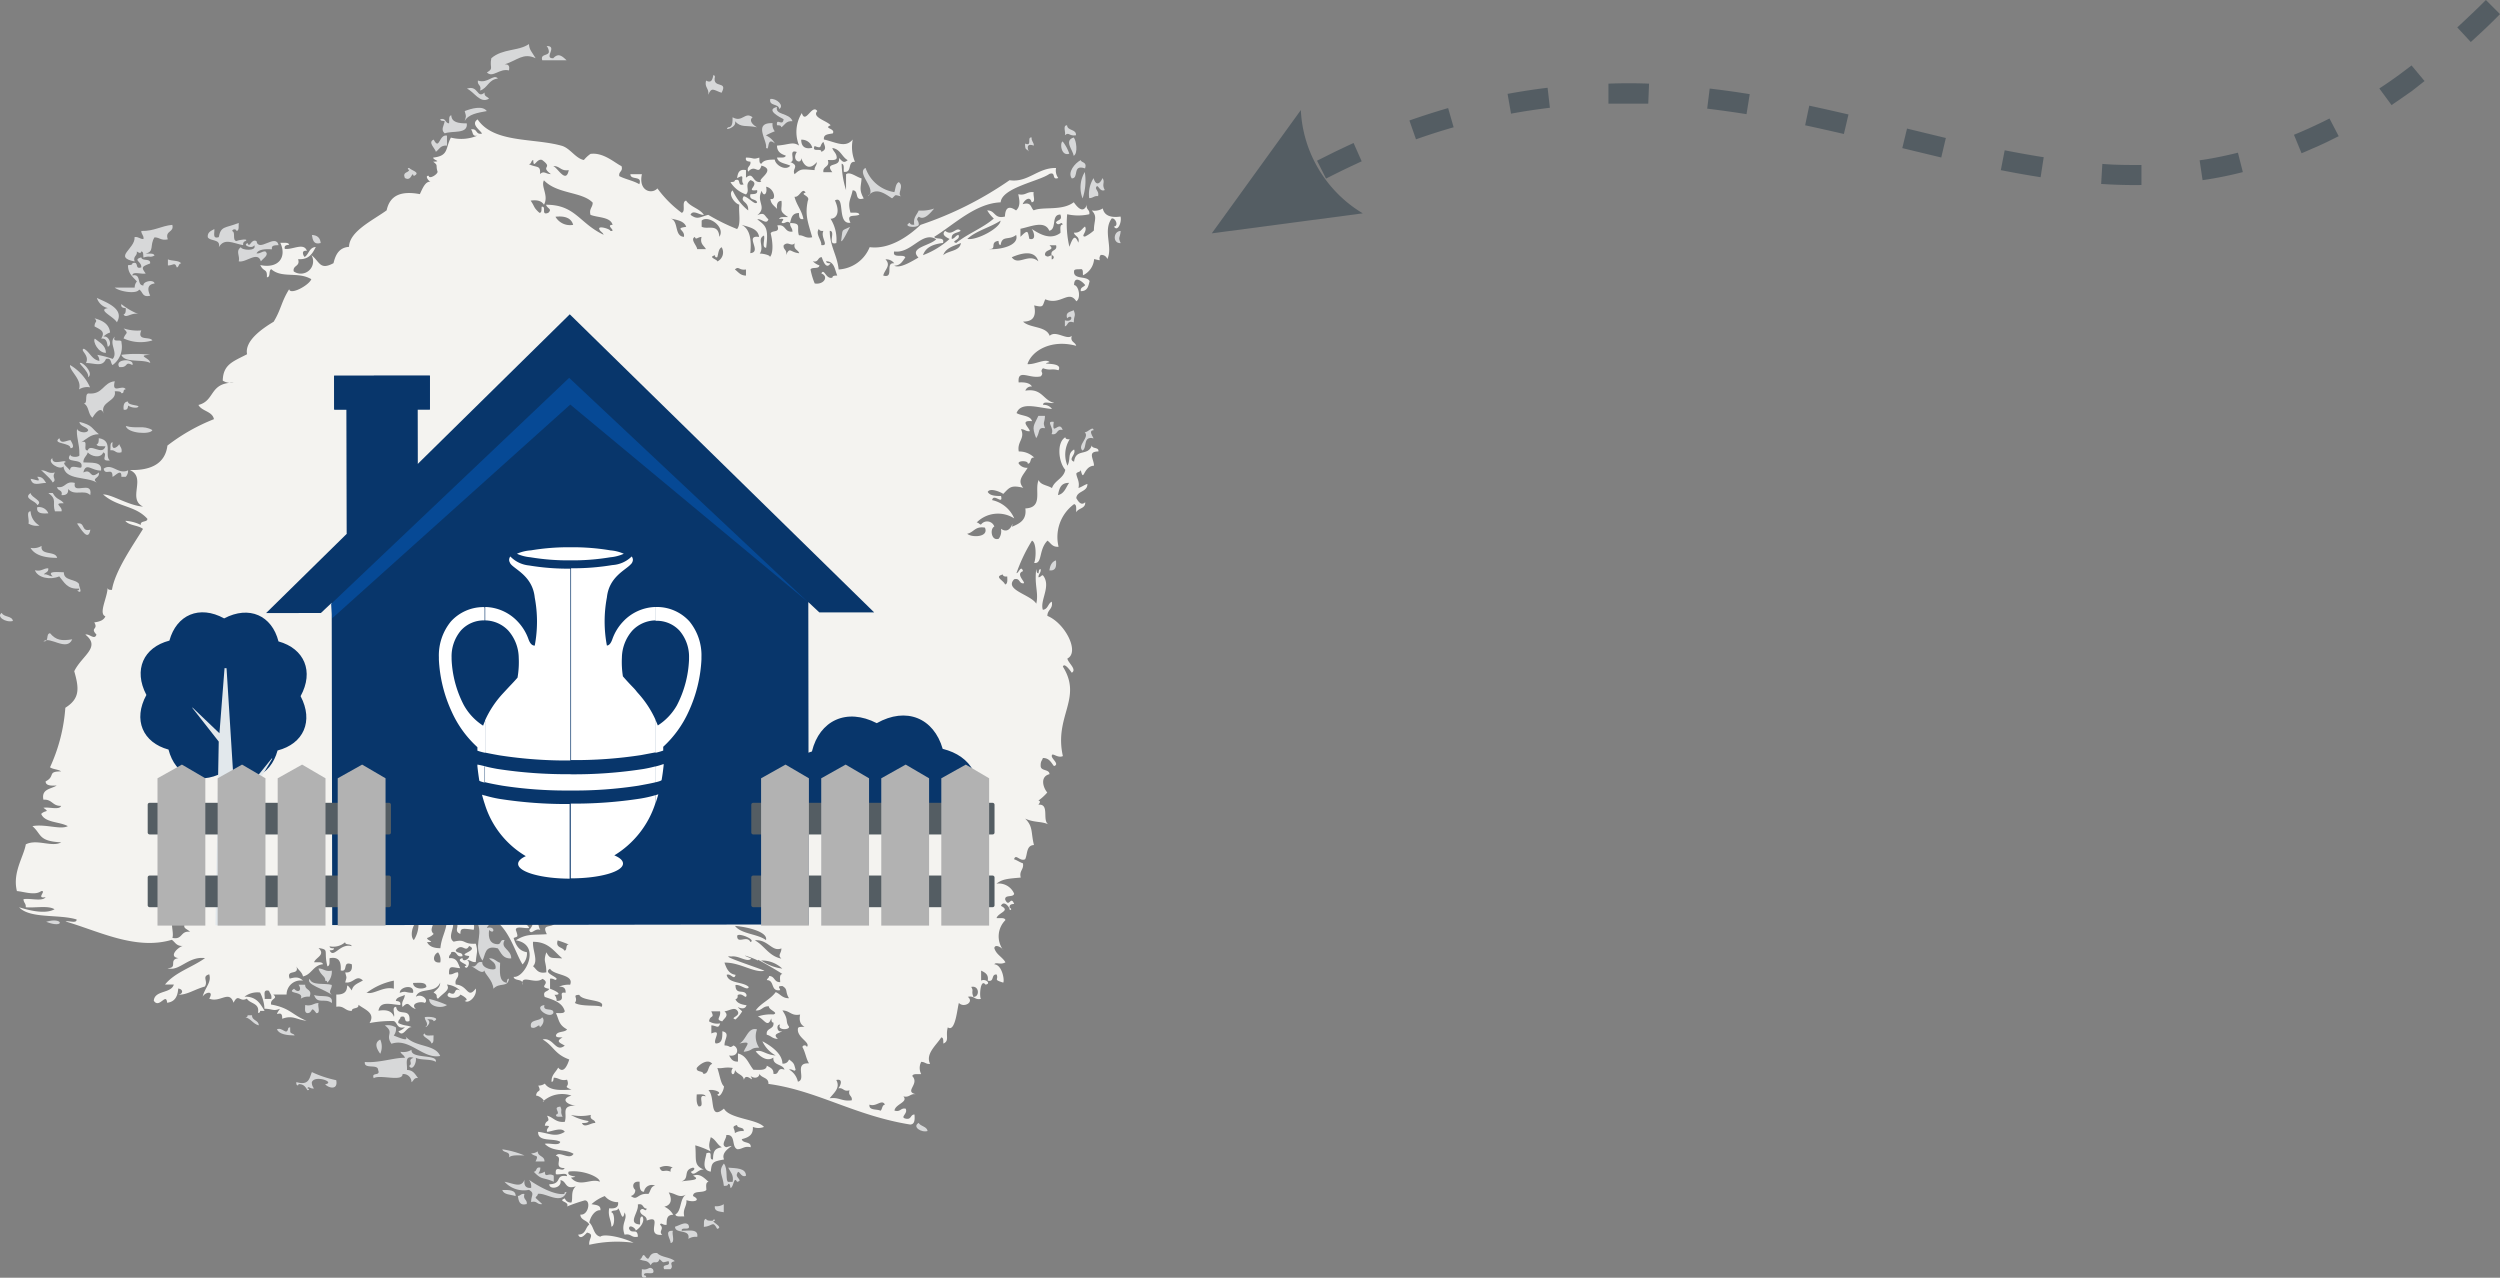 <svg xmlns="http://www.w3.org/2000/svg" viewBox="0 0 249.84 127.69"><rect x="0" y="0" width="249.84" height="127.69" fill="#808080" stroke="none"/><defs><style>.cls-1{fill:#d7d8d9;}.cls-1,.cls-2,.cls-3,.cls-4,.cls-5,.cls-7,.cls-8,.cls-9{fill-rule:evenodd;}.cls-2{fill:#f4f3f0;}.cls-3{fill:#08366b;}.cls-4{fill:#064995;}.cls-5{fill:#e2e8ec;}.cls-6,.cls-9{fill:#545d63;}.cls-7{fill:#b2b2b2;}.cls-8{fill:#fff;}</style></defs><title>Ресурс 8</title><g id="Слой_2" data-name="Слой 2"><g id="description"><path class="cls-1" d="M52.86,4.4c-1,.72-2.64.44-3.76,1.42-.2,1,.28,1-.44,1.42.58.59,1.26-.45,2.21-.2.07-.41,0-.63-.44-.61,1.27-.39,1.85-1.2,3.1-.61C53.14,5.16,52.9,5,52.86,4.4Z"/><path class="cls-1" d="M71.45,7.65c-.31-.65,0,.91-.89.4-.18.71.33.78.22,1.42.34-.83.56-.45,1.33-.2C72.8,8,71.15,8.92,71.45,7.65Z"/><path class="cls-1" d="M49.76,7.85c-.44-.52-1,.55-2,.2-.09.49.4.44.22,1C48.74,8.81,48.82,7.94,49.76,7.85Z"/><path class="cls-1" d="M77.87,10.89c.55-.32-.27-1.09-.89-1C76.81,10.64,77.83,10.32,77.87,10.89Z"/><path class="cls-1" d="M77.65,10.69c-1.21.28.33,1.05.66,1.22-.07.81-.77-.23-.66.61.26,0,.39,0,.44.2.34-.23.46-.66,1.11-.61C78.89,11.24,77.42,11.53,77.65,10.69Z"/><path class="cls-1" d="M46.44,11.1c.16.62.16.39,0,1,.35-.69,1.31-.83,2.21-1C48.23,10.52,47.12,10.84,46.44,11.1Z"/><path class="cls-1" d="M76.54,13.53a7.8,7.8,0,0,1,.89-.41,1.07,1.07,0,0,1-.22-.81c-2-.08-.49,1.77-.66,2.44.4.49,0-1.17.89-.41A1.92,1.92,0,0,0,76.54,13.53Z"/><path class="cls-1" d="M106.64,12.52c-.48,0-.1.72-.22,1,.42-.38.4.12,1.11,0C107.58,12.87,106.67,13.1,106.64,12.52Z"/><path class="cls-1" d="M44.67,14.55v-1c-.82-.16-.73,1.55-1.33.4-.63.27.17.9.22,1.22C43.9,14.93,44,14.5,44.67,14.55Z"/><path class="cls-1" d="M107.3,13.74c-1,.31-.07,1.26,0,1.83C107.75,15.34,107.56,14,107.3,13.74Z"/><path class="cls-1" d="M106.2,14.14c-.29.08-.19,1.51.66,1.22A4,4,0,0,0,106.2,14.14Z"/><path class="cls-1" d="M108,16c-.58.31-1.34,1.22-.89,1.83.76,0,0-1.45,1.33-1C108.66,16.14,108.06,16.29,108,16Z"/><path class="cls-1" d="M93.36,20.84a3.93,3.93,0,0,1-1.55.2c-.18.44-.57.69-.44,1.42-.26,0-.39,0-.44-.2-.84.41.76.58.89.2,0-.55-.37-.41,0-.81C92.37,22.07,93,21.25,93.36,20.84Z"/><path class="cls-1" d="M17.22,22.47c-1.13.11-1.81.64-3.1.61,0,.36.27.43.22.81-.4,0-.47-.25-.89-.2.09,1.19-2.19,2,0,2.44-.18-.57.31-.53.22-1,.2.13.4.25.44,0,.26,0,.19.37.22.61.7-.23.59.06,1.11-.2-.07-.28-.55-.17-.89-.2.91-.2.38-.83.89-1.62.52,0,.65.35,1.33.2C16.45,23,17.43,23.27,17.22,22.47Z"/><path class="cls-1" d="M112,23.08c-.74,0-.85,1.26,0,1.22C111.7,23.66,111.93,23.84,112,23.08Z"/><path class="cls-1" d="M31.17,23.48c.08.47.14,1,.88.81C32,23.78,31.73,23.51,31.17,23.48Z"/><path class="cls-1" d="M16.78,25.92v.61c.55,0,.69-.39.89.2.24-.05.15-.4.44-.41C17.88,26,17.17,26.1,16.78,25.92Z"/><path class="cls-1" d="M10.8,30.79c-1.13.16.55.83.88,1.42.81-1.36-1.1-2-2-2.44A1.49,1.49,0,0,0,10.8,30.79Z"/><path class="cls-1" d="M107.3,31c-.32.18-.86.16-.66.81.56-.54.65.47-.22.2v.61c.35-.09.19-.64.89-.4C107.32,31.46,107.55,31.64,107.3,31Z"/><path class="cls-1" d="M12.35,32.82c.56.58.23.35,0,1a4.07,4.07,0,0,0,2.88.2c-.27-.43-1.57.09-1.11-1A4.51,4.51,0,0,1,12.35,32.82Z"/><path class="cls-1" d="M12.13,35.46c.34.84,2.07.4,2.88.81,0-.5-1.45-.75,0-.81A11.28,11.28,0,0,0,12.13,35.46Z"/><path class="cls-1" d="M11.91,36.68c1,.1.47-.63,1.33-.2C13.48,35.8,11.4,35.83,11.91,36.68Z"/><path class="cls-1" d="M12.8,40.13c-.39,0-.5.35-.44.81.38.07.42-.16.44-.41a1.33,1.33,0,0,0,.89.2C14.32,40.46,12.71,40.57,12.8,40.13Z"/><path class="cls-1" d="M104.43,41.56h-.66c-.45,1-.7,1-.22,2.23.43-.59.09-1.12.89-1C104.18,42.13,104.41,42.31,104.43,41.56Z"/><path class="cls-1" d="M105.31,42.16c-.89-.12.11.6-.22,1.22.68.15.43-.56,1.11-.41C105.87,41.92,105.08,43.73,105.31,42.16Z"/><path class="cls-1" d="M12.57,42.57c.17.76,2.5.89,2.66.41C14.29,42.45,13.67,42.89,12.57,42.57Z"/><path class="cls-1" d="M11.25,44.19c-.3.06-.18.51-.22.81.53-.08.48.37,1.11.2.09-.42-.15-.54-.22-.81C11.7,44.74,11.09,45.11,11.25,44.19Z"/><path class="cls-1" d="M3.72,47.65c.46.64-.15.26-.66.2.2.8.84.42,1.55.41C4.41,48,4.28,47.61,3.72,47.65Z"/><path class="cls-1" d="M7.48,48.26c-1-.25-.87.56-1.77.41,0,.4.6.26.44.81q.72.05.66-.61c.64.74,1.61,0,2.21.61C9.31,47.91,7.2,49.55,7.48,48.26Z"/><path class="cls-1" d="M3.06,49.27c-.82.57.59.79.66,1.22C4.39,50.06,3.09,49.73,3.06,49.27Z"/><path class="cls-1" d="M3.72,50.69c-.1.63.47.65,1.11.61A1,1,0,0,0,3.72,50.69Z"/><path class="cls-1" d="M3.06,51.1c-.49,0-.09.86-.22,1.22a1.55,1.55,0,0,0,1.11.2A1.72,1.72,0,0,1,3.06,51.1Z"/><path class="cls-1" d="M7.7,52.32c.3.39,1.12,1.94,1.33.61C8.07,53.2,8.56,52.14,7.7,52.32Z"/><path class="cls-1" d="M4.16,54.55a1.54,1.54,0,0,1-1.11.2c.43.75,1.44,1,2.66,1C5.54,55,4,55.56,4.16,54.55Z"/><path class="cls-1" d="M105.53,56c-.44.14-.59.54-.66,1C105.56,57.08,105.58,56.55,105.53,56Z"/><path class="cls-1" d="M.18,61.25c-.57.34.34,1,1.11.81C1.22,61.52.36,61.7.18,61.25Z"/><path class="cls-1" d="M5,63.28c-.46.06-.05.9-.66.81.65-.55,2.33,1.07,2.88-.2C6.16,64.06,5.61,64,5,63.28Z"/><path class="cls-1" d="M4.61,92.12c1.91.75,1.74-.53,0,0Z"/><path class="cls-1" d="M31.83,96.79c.18.66.76.81.66,1.22.19,0,.21.08.22.2A1.58,1.58,0,0,0,33.16,97C32.48,97.14,32.35,96.78,31.83,96.79Z"/><path class="cls-1" d="M31.39,99.43c.32,1,1.09.26,1.77.81C33.34,99.25,32,99.7,31.39,99.43Z"/><path class="cls-1" d="M42.9,99.83c-.05.78,1.22,1,1.77.61A10.39,10.39,0,0,0,42.9,99.83Z"/><path class="cls-1" d="M31.83,100.24c-.52,0-.65.35-1.33.2,0,.32-.11.77.22.81.58,0,.29-.85.89,0C32.09,101.29,31.71,100.53,31.83,100.24Z"/><path class="cls-1" d="M54.41,100.44c-1.21.16.49,1.45.89.81C55.4,100.61,54.19,101.18,54.41,100.44Z"/><path class="cls-1" d="M54.18,101.66c-.24.45-1.32.14-1.11,1,.5.28.83-.52.88,0C54.28,102.43,54.47,101.9,54.18,101.66Z"/><path class="cls-1" d="M74.32,105.11c1-.11.59-.41,1.55-.41a2,2,0,0,1-.22-1.83c-.94-.25-1.06,1.09-1.77,1.42C75.22,104,74.6,104.4,74.32,105.11Z"/><path class="cls-1" d="M29,102.67c-.19,0-.21.08-.22.2-.19.6-.56-.26-1.11,0,.25.51,1,.59,1.77.61-.06-.22-.44-.14-.44-.41Z"/><path class="cls-1" d="M38,103.89c-.68.33-.31,1,0,1.42A1.73,1.73,0,0,0,38,103.89Z"/><path class="cls-1" d="M56,110.59c-.88.07.16.63-.44.81,0,.17.09.19.22.2h.44C55.93,111,56.24,111.07,56,110.59Z"/><path class="cls-1" d="M91.81,112.22c-.68.38.26,1,.89.81C92.62,112.55,92,112.58,91.81,112.22Z"/><path class="cls-1" d="M53.74,115.06a1.11,1.11,0,0,1-.66.2c.4.41.82.06.44.81h.89C54.44,115.5,53.74,115.6,53.74,115.06Z"/><path class="cls-1" d="M54,116.69c-.49-.11-.31.39-.66.41.84.88.87.5,2,1v-.61c-.56-.35-.86.31-.89-.41a1.1,1.1,0,0,1-.66.2A.9.9,0,0,0,54,116.69Z"/><path class="cls-1" d="M50.2,118.92c.13.49.84.45,1.33.61C51.55,118.9,50.86,118.92,50.2,118.92Z"/><path class="cls-1" d="M52.41,119.32c-.36-.06-.38.19-.66.2.08.47.14,1,.89.81C52.72,119.85,52.23,119.9,52.41,119.32Z"/><path class="cls-1" d="M72.33,120.34a1.33,1.33,0,0,1-.89.2c-.07.54.46.52.89.61Z"/><path class="cls-1" d="M67.24,123c-.94-.07-.19.88-.22,1.22C67.51,124.17,67.12,123.34,67.24,123Z"/><path class="cls-1" d="M64.14,126.84c.05.36-.22,1,.44.81,0-.17-.09-.19-.22-.2-.07-.54,1.24.19.89-.61C64.83,126.46,64.85,127,64.14,126.84Z"/><path class="cls-1" d="M54.63,4.6a.91.91,0,0,1,.22.61c-.09.39-.86.16-.66.81h2.43c-.47-.44-.82-.75-1.33-.2C54.28,5.86,55.79,4.59,54.63,4.6Z"/><path class="cls-1" d="M46.66,8.86c.72.29,1.31,1.54,2.21,1-.14-.21-.51-.21-.44-.61C47.64,9.93,47.83,8.46,46.66,8.86Z"/><path class="cls-2" d="M64.81,119.32c-1.15-.12-1.06.75-1.77.2a.56.56,0,0,0,.44-.61c-.35-.3-.25-.91.44-.81,0,.5,0,1,.44,1a.79.79,0,0,1,1.11-.61c-.45.06-.44.54-.66.81Zm-4.87-1.22c-.86-.4-2,.63-2.88-.41,1.21-.19-.57,0-.22-.61,1.45-.18,3.08.55,3.1,1Zm7.08-1c-.65-.3-.82.23-1.11-.41a1.43,1.43,0,0,1,1.33,0c-.17,0-.26.17-.22.41Zm7.3-4.06a1.33,1.33,0,0,0-.88.2c0-.51-.42-.64.22-.81,0,.38.73.14.66.61Zm-15.27-1.62c-.16.55.44.41.44.81-.39-.06-1.1.57-1.33,0,.26,0,.63,0,.66-.2a5.08,5.08,0,0,1-1.77-.61,4.76,4.76,0,0,0,2,0ZM88,111c-.39-.19-1.19,0-1.11-.61.69.27,1.23-.6,1.55,0-.31.05-.25.45-.44.61Zm-18.15-.41c-.26-.24-.25-.72-.22-1.22.33,0,.82-.07.89.2-.93-.31,0,1.05-.66,1Zm13.94-1.83c.53-.08.48.37,1.11.2-.18.57.31.53.22,1-1,.14-1.25-.34-2.21-.2.42-.54,1.11-1.05.66-1.83.77-.18.38.66.22.81Zm-13.5-1.42c0-.38-.73-.14-.66-.61.21-.3,1.1-1,1.55-.41-.49.16-.29,1-.89,1Zm-10.18-6.7c-.19-.25-2,0-2.66-.41.38-.52-.34-.79.44-.81.3.68,2.77.43,2.21,1.22Zm-33-.81h-.66c.05-.36-.22-1,.44-.81.07.27.31.39.22.81Zm14.17-.61c-.83,0-.63-.23-1.33,0,0-.63,1.51-.9,1.33,0Zm56,.41c-.25-.64.06-.54-.22-1,.81-.19.88,1,.22,1Zm-54.67-1c0-.52-.74-.4-1.33-.4,0,.6,1,.69,1.33.4Zm-6,.61A6.76,6.76,0,0,1,39.36,98v.81c-1-.28-2,.59-2.66.41Zm20.36-.81c.46-1.09-1.62-.92-2-1.62-.69.39.52.73.66,1-.1.3-.28-.08-.66,0v1c.25.08,1.47.61.44.61a.9.9,0,0,1,.22.61c1.09,0,0-1,.89-.81q.06-.66-.66-.61a2.34,2.34,0,0,1,1.11-.2Zm19-2.44a3,3,0,0,1,2.21.81A4.76,4.76,0,0,1,76.09,96Zm-.22,0c-.76-.37-2.1-.77-.67-.2-.38.46-1.25-.33-2-.2-1.39-.18,2.45,1.05,3.32,1.42-1,.26-2.46-.85-4-.81.2.56.41,1.12,1.11,1.22-.15.61-.47-.19-.89,0,.18.92,1.65.65,2.21,1.22-.13.42-.84-.29-1.33-.2,0,1.08.9.34,1.11,1-.05.52-.38-.28-.89,0,0,.24,0,.36-.22.41.15.4.59.54,1.11.61-.28.82-1.49-.36-.44.61a3.49,3.49,0,0,1-.66.81c-.65-.18.51-.3.22-.81s-.81-.06-1.33,0c.48.42,0,.66-.22,1-.74-.18-.11-.38-.22-1h-.88c.38.76-.13.32-.22,1a1.54,1.54,0,0,0,1.11.2c-.19.59-.33.23-.88.2v.81c1.16-.49.09.72.44,1,.68,0,.66-.61.66-1.22.84.19.16.82.22,1.42.6,0,.45.34.89,0,.57.22.52,1.17-.44,1,.19.3.33.64.89.61v-.81c.87.21,1.06,1.05,1.55,1.63.59,0,1.3.11,1.33-.41.32.18.7.3.66.81.68.15.27-.7,1.11-.41-.16-.59-1.2-.39-1.11-1.22-.66.5-1.43-.19-1.77-.61.63-.22.94.33,2,.41a3.07,3.07,0,0,1-1.33-1.42c.82.43,2,1.23,2,2.23a.6.6,0,0,0,.66-.41c.59.41.49.51.66,1-.1.3-.28-.08-.66,0a1.89,1.89,0,0,1,.89,1.22c.9-.22-.46-1.92,1.11-1.83-.3-.47-.37-1.15-.66-1.63.05-.25.44-.2.44,0,.43-.47-1-.93-.89-1.83,0-.24.4-.17.66-.2-.38-.2-.57-.56-.44-1.22-.92.17-1-.4-1.77-.41.68,1,.25,1.07.66,1.62.07.36-1.24.36-.89-.2-.43-.08-.32.92.22.61-.26.29-1.05.27-.44.81-.55,0-.68-.32-1.11-.41-.12-.72.78-.5.66-1.22-.22,0-.17-.25-.22-.41-.36,1-.67.09-1.33-.2a4.1,4.1,0,0,1,1.55-.2c.6-.18-.51-.45-.44-.81-.65-.05-.68.46-1.33.41.52-.74,1.47-1.09,2-1.83.47.18.65.62,1.33.61-.42-.67-.07-.88-.66-1.22-.57,0-.27.15-.22.41-1,.18-.52-1-1.33-1,0-.16.22-.2.22-.41.59,0,.48.64,1.11.61,0-.32-.11-.78.22-.81-.39-.28-2.06-1.24-2.43-1.42ZM44,96.18c-.9.12-.7-.84-.22-1a1.23,1.23,0,0,1,.22,1Zm-8.85-1.62c-1.19-.34-1.8,1.3-2.21.41.17,0,.44,0,.44-.2-.17,0-.44,0-.44-.2a1.77,1.77,0,0,0,1.55-.41c0,.33.61.11.66.41Zm21,1.22c-1.14-.08-1.16.07-1.55-.61-.34,1,0,.87,0,2-.86.18-1-.34-1.33-.61.55-.55-.07-1.59,0-2.44,1.55,0,2.07.94,2.88,1.62ZM56.4,95c.32,0,.08-.61.44-.61a10.35,10.35,0,0,0-1.11-.41c-.23.76.47.65.66,1Zm21.69-.2c0,.5-.41.63,0,1-1.27-.25-1.68-1.3-2.66-1.83,1.34-.12,1.69,1.19,2.66.81ZM75,94.15c.61-.25-1.29-1-1.33-.61,0,.86,1-.13,1.33.61Zm1.55-.2c.22-.81-1.81-1.31-3.1-1.42.64.83,2.24.78,3.1,1.42Zm-35.19,0c-.41-.35-.2-1.54.44-2a3,3,0,0,1-.44,2Zm-22.8-1.83c-.36.69,0,.61.44,1-1-.13-.72.83-1.77.61.21-.62-.47-2.06.44-2,0,.75.32.51.89.41Zm25.67.2c-.37-.4,0-.26,0-.81-.58.54-.44-.63-.89-.81a2,2,0,0,1,1.33.2c.15,2.06-.51,2.4-.66,3.86-.67,0-1.13-.18-1.33-.61.92,0,0-.13,0-.41a1.58,1.58,0,0,0,.66-.41c-.43-.38-.07-.74,0-1.22-.31,0-.85,0-.44-.2.7-.1.5.62,1.33.41ZM50,89.47c-.24,1.25-.49,1.14.22,2a4.11,4.11,0,0,1-2.21-1c.7,0,1.32.54,1.33-.41a1.54,1.54,0,0,1-1.11.2c-.26-.32-1.16-1.09-.44-1.62,0,.74,2.08.14.88.81.52-.06.91-.4,1.33,0Zm2.21,0c-.57-.29-1.4-.34-1.77-.81.59,0,1.26-.08,1.55.2-.39.55,1,.39.22.61Zm6.42.41c-.78,0-2.14-1.45-1.33-1.62.12.71,1.47,1.35,1.33,1.62Zm-1.77-.81A11.71,11.71,0,0,0,56,87.65c-1.09.5-2.61-.14-1.11.81,1.34-.63.84.6,2,.61Zm4,0a1.17,1.17,0,0,1-1.55-.2c.35-.18-.4-1.58.44-1.42-.63,1.29.59,1.13,1.11,1.62Zm-5.76-2.23H56.4c.29,1.09-1.23.38-1.33,0ZM100.66,57.6c0,.3.08.75-.22.81-.14-.42-1.14-.76-.22-1,0,.16.19.24.44.2Zm-4-4.26c.67-.13.77-.78,1.77-.61.43,1-1.39,1-1.77.61Zm9.07-3.86c.12-.63.27-1.25,1.11-1.22-.32.45-.46,1.07-1.11,1.22ZM74.55,26.93v.61c-.57,0-.77-.37-1.11-.61.42-.38.4.12,1.11,0Zm14.83-.61c-1-.14.05,1.54-1.11,1.22.1-.55.83-1,.22-1.62a1,1,0,0,1,.89.41Zm-5.75,1.22c-.17,0-.44,0-.44.2-.65.23-.82-1-1.11-.41.77.28.27,1.15-.66,1A7,7,0,0,1,81,26.93c.14-.28.85,0,.89-.41a1.59,1.59,0,0,1-.66-.41c.6.15.45-.4.89-.41.1.27.43,1.33.88.61-.17,0-.44,0-.44-.2.83,0,.86.83,1.11,1.42Zm20.14-1.42c-1-.87-2,.5-2.66-.41.85-.37,2.29-.82,2.66.41Zm-32.09,0c0-.21-1-.41-.22-.61,0,.12,0,.24.22.2.12-.36.11-.84.44-1a1,1,0,0,1-.44,1.42Zm33.42-.2v-.41c-.32.08-.37.24-.66,0-.11-.66,1.1-.43.44-1h.66c.17.62-.61.39-.44,1a.2.2,0,0,1,0,.41Zm-25.23-.61c-.94-.09-.9-.7-1.33.2.18-.57-.31-.53-.22-1,.46-.45.72.18,1.11-.2-.19.65.35.63.44,1Zm14.39.2c.24-.73,1.05-.93,1.77-1.22-.11.84-1.27.73-1.77,1.22ZM70.56,24.9h-.89c0-.33-.74-1-.22-1.22.09.35.28,0,.66,0-.18.7.25.86.44,1.22Zm28.33,0c1,.06,3-.33,2.66-1.42-.74.58-1.4,0-1.55,1-.22,0-.17-.25-.22-.41-.9.13-.13.85-.89.81Zm-16.6-1.83c-.33.65.64,1.55-.22,1.42.09-.43-.64-1.13-.22-1.62,0,.16.19.24.44.2Zm-6.42.61c-1.55-.23.36,1.51-.89,1.62.05-.55.25-2.33-.89-2.84.77.24,1.66.37,1.77,1.22Zm20.8.2c.87-.82,2.29-1.15,3.32-1.83,0,.71-2.35,2-3.32,1.83ZM68.57,22.67c-1.21.17-.08.27-.22,1-1-.07-.49-1.58-1.33-1.83.66.14,1.35.25,1.55.81Zm3.32,1c.64-1-1.13-2.22-1.77-1.62v.61c.58.32,1.66-.38,1.77,1ZM57.28,22.47a1.68,1.68,0,0,1-1.77-.81c1-.11,1.59.16,1.77.81Zm48.69.81c-1,.75-2.06.12-2.88-.41.17.14.58,1.21-.22,1-.17-.74-.1-1-.89-.2v-.81c.94-.17,2.43-.9,2.88.2.79-.16.15-1.62,1.11-1.62.25.64-.35.49-.44.81.32.45.54-.25.67.2-.33,0-.2.49-.22.81Zm-26.12-2c0,.32,0,.7.44.61-.16-.87-.69-1.4-.89-2.23.51.11.76-1,1.11-.41-.65.18.51.3.22.81-.3,1.42,0,2.11.44,3.65-.68.15-.81-.21-1.33-.2-.26-.8.33-1.21-.89-1.22.13-.49.19-1,.89-1Zm-.66,1.83c0-.36-.27-.43-.22-.81-.29-.24-.35-.08-.66,0-.62,0,.53-.55-.44-.41.07-.28.55-.17.89-.2-1-.65-.56-.69-.66-1.62-.39,0-.51.35-.44.81-.26-.3-.64-.5-.66-1,.65.18.37-1.08-.44-1.22.17.7-.25,1.08-.44.41-.59,1.13.58,1.59-.44,2.44.76-.33.66,0,1.11.41-.19.59-.71-.12-1.11,0,.86.67,1.14.82.89,2.84-.49,0-.09-.86-.22-1.22-.74.36.08,1.11-.44,1.83,0-.11,1.48.16.89.41.54-.22.44-1.63.22-2.44.09-.39,1,0,.66-.81.91-.16.67.74,1.55.61ZM61,23.08c.69.06-.56-.59.22-.61-.22-.81-1.45-.7-2.21-1-.16-.62.23-.74.22-1.22-1.06-1.11-3.55-.84-4.87-2.23-.34.63.51,1.52,0,2.44-.21-.34-.61-.52-1.33-.41.44.63.26.67.88,1.22.26,0,.19-.37.22-.61.53-.08-.12.92.66.61.44-.41-.1-.4-.22-.81,2.94,0,3.3,1.84,5.75,3-.08-.27-.39-.32-.44-.61s1,0,1.11.2ZM56.84,17c-.27,1.39-1.07-.18-1.55-.41.7,0,.74.54,1.55.41Zm-1.77.41c-1.17-.87.29-.55-.89-1.42-.56-.22-.86,1-.89,0-.24.05-.15.4-.44.41.77.4,1.21.06,1.11,1,.42-.38.56,0,1.11,0Zm26.56-1.22c0,.38-.25.45-.22.81-1.23-.08-1.34-.2-2,.41-.31-.55.56-.81-.44-1.22.63,0-.27-1.33.66-1-.56.87.47,1.29.44.61.32.93.9,1.18,1.55.41Zm3.1-.2c-.45.41-.59.05-.89-.2.19,1-1.5.33-.66,1.42h-.89c-.11-.64.68-.46.44-1.22.33,0,.82.07.89-.2,0-.5-.35-.63-.44-1,.83.12.94.9,1.55,1.22Zm-2.66-.81c.61-.25.34-.59.22-1-.45.36-.06.75-.88.41-.34.72.75.12.66.61Zm-.89-.41a1.09,1.09,0,0,0-1.11-.81c0,.58.28,1,1.11.81Zm12.39,9.14c-1.43-.87-2.47,1.46-4.21,1.22-.21.74,1,.21,1.11.61-.28.35-.46.8-1.11.81.59.33,1.83-.48,2.43-.81-1-1,1.15-1.17,1.77-1.83ZM79.86,14.55c-.65-.43-1-.08-2.21,0,0,.61.4.85.88,1-.07.28-.55.17-.88.2.12.56.85.57,1.33.81-.49.57-1.51-.09-1.55-.61-.64,0-1.13.05-1.33.41-.26,0-.19-.37-.22-.61-.7.23-.5,0-1.33,0-.08.35.17.38.44.41.09.49-.41.44-.22,1,.72-.82,1,.41,1.33-.61,1.57.45-.57,1.42,0,1.62-.94.22-.75-1.11-1.55-.41V17c-.74-.14-.81.34-.89.81.92-.52.26.17.66.61-.72.25-.17-.66-.88-.41,0,.2-.27.16-.44.2a3,3,0,0,0,1.55,1.22C75,19,74.36,18.48,75,18c1.14.38-.7,1.18.66,1,.1.43-.32.39-.66.41-.19.65.57.42.66.81-.19.35-.87-.54-1.33-.61-.42.62.5.46.44,1.42a5.36,5.36,0,0,1-1.55-2c-.49.33.18,1.31.66,1.42-.08.8.2,1.95-.22,2.44a20.17,20.17,0,0,1-2.88-1.42c-.84.21-1.07.53-1.77,0,.22-.57.94.06,1.33,0-.41-.63-1.36-.79-1.77-1.42-.5.09,0,1.08-.44,1.22a11.43,11.43,0,0,1-2.43-2.44c-.58.63-1.92.24-1.55-1.42H63c0,.64,1.23.09.89,1-.58-.35-1.38-.49-2-.81-.09-.49.4-.44.22-1-.63-.28-1.79-1.4-3.1-1.22a3.36,3.36,0,0,0-.66.61c-.82-.15-1.37-1.18-2.21-1.42-2.81-.8-6.8-.24-8.41-2.64-.73.49.28,1.08.44,1.42-.68.15-.43-.56-1.11-.41.24.19.07.75.66.61a4.13,4.13,0,0,1-2.66.2c-.57,1.08-.19,1.82-1.77,2,0,.27.92.38,0,.41.54.4.22.32.44,1,0,.28-.86.79-.88.41-.45-.06,0,.59.22.61-.52-.14-.82.59-1.11,1.22-1.89-.35-3,.12-3.32,1.62-1.38,1-3.73,2.1-3.76,3.65-1,.07-1.35.79-1.55,1.63-1.38.74-1.36-.14-2.21-.81a1.23,1.23,0,0,1-1.77,1.63c-.11-.64.68-.46.44-1.22,1.11.07,1.44-.58,1.77-1.22-.68.05-.68.73-1.11,1-.11-.06-.43-.71.22-.61-.31-.87-1.41-.09-2.21-.2-.08-.35.17-.38.44-.41-.07-.28-.55-.17-.89-.2.67,1.41-.15,2.62-2,2.23.35.74.71.3.66,1.22.41,0,.14-.69.44-.81,1.06.95,2.67.21,4,1-.22.61-2.11,1.63-2.21,1-.8,1.27-.79,2-1.55,3.25-1.16.7-2.92,1.91-2.66,3.25-1.39.73-2.39,1-2.43,2.64a1.55,1.55,0,0,0,1.11.2c-2.48,0-1.85,1.81-3.54,2.23.34.64,1.39.62,1.55,1.42a19,19,0,0,0-4.65,2.64c-.2,1.67-1.47,2.51-3.76,2.44,1.72.75-.29,2.88,1.33,3.66-1.5-.12-3.09-1.22-4-1.22,1.45,1.29,3.21,1.08,4.43,2.44,0,.38-.73.14-.66.61a3.91,3.91,0,0,0-1.55-.41c.36.48,1.3.43,1.77.81-.88,1.46-2.8,4.16-3.1,6.09-.26,0-.39,0-.44-.2,0,.93-.94,2.58-.22,2.84-.15.4-.59.54-1.11.61.45.75-.46.49.22,1.22-.19.59-.71-.12-1.11,0,1.59,1.27-.34,2.08-1.11,3.66.49,1.71.58,2.73-.89,3.65A17.15,17.15,0,0,1,5,76.68c.29.21.82.2,1.11.41-1.43,0-.53.47-1.55,1,0,.44.56.44,1.11.41-.56.36-1.56.33-1.33,1.42.89-.07.9.66,1.77.61-.17.46-1.24.08-1.77.2.68.48.17.2-.22.61.36.89,1.82.76,2.66,1.22-.73.39-2.24-.24-3.54,0,.95.83.56,1.5,2.88,1.62-.94.52-2.42-.37-3.54.2-.21,1.24-1.35,2.81-.89,4.67.73.06,1.81.47,2.43,0,.59-.06-.59.79.44.61-.31.46-1.54.08-2.21.2,0,.36.27.43.22.81.94.08,2.28-.2,2.88.2-1,.55-2.71.05-3.54-.2,1.09,1.17,4,.67,5.75,1.22,0,.44-.78.09-1.11.2,3.27.94,7,2.91,10.62,1.83.34.23.46.66,1.11.61-.4.06-1.54,1.08-.44,1.22-1.06.15,0,1-1.11,1,1.18.4,2.06-1.22,3.76-1-1.28.92-3,1.41-4,2.64h.88c-.25.92-1.92.54-2,1.62.55.84,1.24-.88,1.33.2.79-.09,1.06-.65,1.11-1.42.52.06.52.55,0,.61.86.05,1.61-.52,2.66-.81.37-.55-.35-1,.44-1.22.25.81-.4,1.27-.66,2.23.29-.48,1.16-.63.66.2,1.09.45,2-.91,2.43.41.5-1,.59,0,1.33-.41.31.53,1.31.42,1.11,1.42.19,0,.21-.08.22-.2h.44c-.42-.69-.79-1.44-2-1.42a2.11,2.11,0,0,1,1.55-.41,3.84,3.84,0,0,1,.44,1.62c.81,0,.85.28,1.55,0-.78,1.14.28-.14.22,1,1.08-.39,1.39.09,2.43.2-1.42-.57-1.65-1.29-3.54-1.62-.11-.64.76-.54.22-1h1.33A1.41,1.41,0,0,1,30.28,98c-.42-.4-.78-.35-1.33-.2-.38-1,1-.26.67-1.22.19.37.57.56.66,1,.89-.2,1-1.11,2-1.22-.07-.28-.55-.17-.89-.2.16-.49,1.18-.72.44-1.42,1.13.17.49.26.89,1.83.3-.06.18-.51.22-.81,1-.19,1.16.43,1.11,1.22.81.2.1-1,1.11-.61.06.53-.08.87-.66.81.16.63.16.39,0,1,.85.14,1.07-.83,1.77-.2-.44.28-1,.41-1.11,1-1-1.31.22.46-1.55.41v1.22c.81-.13.85.44,1.55.41,0-.38.73-.14.66-.61.59.47,1.75.81,1.11,1.83a11.61,11.61,0,0,1,2.43-.2c.39.18.28.83,1.11.61a1.59,1.59,0,0,1-.66.41c.48.69.8-.46,1.33-.41-.47-.23-.64-.08-1.33-.41-.06-.33.21-.35.22-.61.72-.25.17.66.89.41.13-1.45-1.17-.37-1.33-1.42-.48,0-.1.72-.22,1-.17-.52-.64-.77-1.55-.61C38,100,39,100.37,40,100.44c.08-.35-.17-.38-.44-.41.06-.42.59-.41.89-.61,0,.48-.38.6-.22,1.22.69-.72.58,0,1.33.2-.63-.59.54-.81.89-.61.45-.31-.37-1-.89-.61.32-1,1.95-.27,2.43-1.42,0,.52-.41.71-.66,1,.54.27.14.41.44.61.56-.62,1.26-.86.89-1.42A2.27,2.27,0,0,1,46,99c-.77-.41-.26.65-1.11.2-.65.53.86.75,1.11.2.2.06,1,.55.44.61.35.37,1.27-.45,1.11-1.22-.85,1.1-.74-.31-2-.4-.16-.62.38-.6.22-1.22-.4,0-.47.25-.89.2-.05-1,.32-.67,1.11-.61-.23-.47-.3-1.08-1.11-1-.06-.33.21-.35.22-.61.68-.15.42.56,1.11.41.07-.47-.64-.23-.66-.61.69-.79.94.33,1.33-.41,1.1.47-1.44.85,0,1,.07.25-.64.7-.66.2-.95.32.94.71.22.81.19.55.7-.43.22-.61.4,0,.47.25.89.2.06-.93.24-1,0-1.83-1.35.09-.94-.52-2.21-.2-.74-.48.33-1.68-.22-2,1.25.14,0,.89.89,1.22,0-.6.17-.56,1.33-.41.17-.7-.25-.86-.44-1.22.42.09.55.44,1.11.41.09-.42-.15-.54-.22-.81,2.88.36,3.49,3.58,4.43,5.08a1.57,1.57,0,0,0,.44-1.22c-.82-.13-1.12-.74-1.33-1.42.39-.18.5,0,.22-.81,0-.45.94-.09,1.33-.2-.15-.4-.67-.46-.89-.81.69-.24-.12-.59.67-.61-.15-.56-1.16.57-.89-.61-.44.38-.38.71-.22,1.22a1.1,1.1,0,0,0-.66-.2c.25-.82-.62-1.42-.44-2.44,1.37.79,3.8,2.12,2.44,3.66.19.6.56-.26,1.11,0-.41-.61-.16-2.39-1.33-2.84.38-.72.45.66.89,0,.53-.08-.12.92.66.61-.23-.55.29-.39,0-1.42a10.54,10.54,0,0,0,1.77.41c-.34.43-.85,1.26.22,1.42a.93.93,0,0,1,0-1.22c.17.14.7.85.66,0a2.22,2.22,0,0,1,1.33,1.62c-.53.08-.48-.37-1.11-.2-.09-.49.4-.44.22-1-.71.53-1.51.9-.89,1.62a11.16,11.16,0,0,1-1.55-.41c-.78.35.52.44.67.61-.31.73-1.49.05-.89,1.22-1.48.1-2-.07-3.1.61,2.64.45.88,3.82-.22,3.65.07.48,1,.12.89.81-.22-1.15,1.23,0,2-.61.92.51-.54.77.66,1-.09.32-.7.17-.44.81.87.29,1.76.55,2,1.42-.07.28-.55.17-.88.2.32.66.25,1.16,1.11,1.62-.22.34-1,.14-1.11.61,0,.24.4.17.66.2-.72.39-.28.53.22.81-.92.76-1.12-.86-2.21-.61,1.14.68,1.17,1.46,2.66,2-.12.38-.52,1.53-1.11.81-.23.47-.69.72-.66,1.42.22,0,.17-.25.22-.41.52,0,.65.35,1.33.2.34.85-.53.56.44,1-.66,0-2.14.22-2.66-.61a1.11,1.11,0,0,1-.66.2c.38.76-.13.32-.22,1,.36,0,1.06.61.66.61a2.85,2.85,0,0,1,2.88-.61c-1.14.33-.45.93.44,1-1.55,0-.82.76-1.11,1.62-.92.1-1.12-.46-1.77-.61.38.76-.13.32-.22,1,.85,0,.08.17.22.61.41,0,1.47-.52,1.77,0-.94.59-1.56.13-2.66,0-.06,1.07,1.57.59,2.21,1-.1.45-1.09.08-1.55.2.86.86,2,.46,2.88,1-.42.68-1.42-.35-1.77.2.81.12-.35,1.24.88,1.22-.22.49-1-.4-.88.61.32.11,1.14-.24,1.11.2-1.25-.2-.41.79-1.77.81,0,.6,1.34.38,1.11-.41.66.07.42,1,1.55.61-.55.5-.27,1.17-.44,1.62a.6.6,0,0,1-.66-.41c-.81.32.51.3.22.81a16.45,16.45,0,0,1,1.77-.61c.65,0,.35,1.53-.44,1.42,0,.56.7.57.89,1-.41.3-.33,1-1.11,1,.22.62.75-.09.89-.2.8.18.13.6.22,1.22a12.4,12.4,0,0,1,4.43-.2c-1.16-.58-3-.93-3.32-.61-.71-.16-.63-1-1.11-1.42.16-.74.67-1.28,1.11-1.22.07-.54-.46-.52-.89-.61a4.27,4.27,0,0,1,1.33-.81,1.68,1.68,0,0,0,1.33.61c.07.53-.31.67-.89.61-.15.82.21,1.16.22,1.83.36,0,.36-1.39,0-1.42,0-.29.66-.07.66-.4.23.1.44,1.54.66.4.36.7-.42,1.07,0,2.23.68-.15.65.35,1.33.2-.05-.95-.62-.16-.89-.81,0-.5.73,0,.66.2.47-.25,1-1,.66-1.42-.3.06-.18.51-.22.81-1.32-.08-.08-1.23-.22-2,.6-.15.45.4.89.41-.12.46-.34-.25-.66.2,0,.54.7.44.66,1,1.77-.68-.28,1.6,1.55,1.42-.42-.36.26-.59-.22-1,.1-.3.28.08.66,0,0-.52,0-1,.66-1a1.92,1.92,0,0,0-.89-.81c.73-.16.79-.78.44-1.42.78.11,1,.6,1.77.2-.71.36-.44,1.63-1.11,2,.07.28.55.17.89.2-.17-.77.27-1,.22-1.63.79.26,1.49,0,.66-.41,0-.6,1-.26,1.33-.61,0-.32-.11-.77.22-.81-.47-.42-.89-.88-1.55-.61,1,.52-.73.42-1.33.61,1.15-.24.2-1.16,1.33-1.42.31.07,0,.36-.22.41.31.59.76-.36,1.33-.2-1.1-.45-.75-1-.89-2.44a8.36,8.36,0,0,1,1.55.61c-.22-.51-.19-.68,0-1.42.5.22.64.76,1.11,1-.54.12-.89.2-.88,1.22-.53.08.12-.93-.67-.61,0,.39-.63,1.66.44,1.83.1-.95.18-1,1.33-1.22-.46-1,1.69-1.63.22-1.22-.62-.21.06-.86,0-1.22,1-.1.48,1.18,1.11,1.42.52,0,.65-.35,1.33-.2.08-.62-.8-.34-.89-.81.9-.21,1.14-.58,1.11-1.22a1.49,1.49,0,0,0,1.11,0c-.71-.8-3.44-.8-4-1.83-1.54,1.27-.83-1.19-1.55-1.83.5-.16,1.48.23.89.41.2.49.67-.44.66-.81-.32-.25-.42-1.13-.66-1.83.45.09.74-.13,1.55,0-.38.51.13,1,.22.2.18.44.84.45.88,1,.22-.88,1.14.51.67-.41.29.26.82.27.89-.2.2.43.94.35.89,1,4.89.67,8.6,3.16,14.16,4.06.48,0,.48-.51.44-1-.44,0-.28.55-.89.41s.29-.51,0-1c-.53-.08-.48.37-1.11.2.08-.66,1.41-.84.89-1.42.68.15.65-.35,1.33-.2-1.37-.26.35-1-.44-1.83.07-.28.55-.17.89-.2a1.32,1.32,0,0,1,0-1.22c.4,0,.47.25.89.2-.49-1,.62-1.86,1.11-2.64.26,0,.19.37.22.61.63-.28.19-.75.44-1.62.77.55.95-2,1.11-2.44.49.53,1.56-.08.89-.61.68-.15.65.35,1.33.2-.2,0-.11-2.13.44-1.42.61-.09,0-.64-.44-.4V97c.39.19.77.38.66,1,.71.18.3-.67.89-.61.23.55-.39.48.66.81.15-.22-.11-1.79-.89-1.83.15-.27.59.1,1.11-.2-.3-.53-.93-.77-1.11-1.42.06-.48.83,0,.89.2a2.29,2.29,0,0,1,.22-3c-.07-.28-.55-.17-.89-.2.17-.56,1.45-.72.44-1.22.27-.61.88.11.88.41.25,0,.12-.2,0-.2-.08-.35.17-.38.44-.41-.36-.88-.48.44-.89-.41-.09-.56.82-.19.89-.61a1.67,1.67,0,0,0-1.77-1c.63-.47,1.09-.49,2.43-.61-.18-.7.33-.78.22-1.42-.33-.11-.56-.3-.89-.41.19-.6.56.26,1.11,0,.25-.51.1-1.39.88-1.42-.32-1.27-.06-1.83-.88-2.64,1,.44,1.54.22,2.43.61-.85-.23.11-2.13-1.11-2,.14-.18.27-.36,0-.41a5.21,5.21,0,0,0,.89-.81c-.45-.53-.72-1.61.22-1.83,0-.52-.86-.29-.88-.81s.15-.54.22-.81c.65,0,.82.46,1.11.81.6-.18-.23-.71-.22-1,0-.45.56.26,1.11,0-.9-4,2-5.74,0-8.94.15-.44.73.39.89.61.55-.33-.39-1-.44-1.42,1.25-.62-.21-3.53-2-4.26,0-.64.59-.68.44-1.42-.39.18-.36.75-.89.81-.33-.94.88-2.38,0-3.45-.18,0-.22.21-.44.2,0-.36.27-.43.22-.81-.22,0-.17.25-.22.41-.22,0-.17-.25-.22-.41-.21,1.61.26,2.36,0,3.45-.55-.91-3.23-1.37-2.21-2.44.6-.15.45.4.89.41s-.86-.93,0-1.22c-.22-.67-.44.23-.66.2a16.33,16.33,0,0,1,1.55-3.25c.45.17.43,1.71.22,2.23.85.12.42-1.31,1.33-2.23.34.23.46.66,1.11.61a4.08,4.08,0,0,1,1.55-4.26c.3.06.18.51.22.81.2-.43.94-.35.89-1-.39.38-.68-.05-.89-.41.07-.75,1.13-.59,1.11-1.42-.33.11-.56.3-.89.41.13-.66-.15-.94-.22-1.42.06-.22.44-.14.44-.4.33,1.39.22-.36,1.33-.41,0-.65-.7-1.42.44-1.42.07-.47-.64-.23-.66-.61-.37,1.13-1.6.26-1.77,1.63-.67-.25.24-.7,0-1.22-.69.42-.3.9-.66,1.62a2.86,2.86,0,0,1,.22-2.64c-.26,0-.39,0-.44-.2-.9.54-.66,2.52,0,3.25-.16.87-1.07,1.05-1.33,1.83-.42-.29-1.15-.3-1.33-.81-.45,1,.5,2.76-1.33,2.84.15,1.16-.57,1.51-1.33,1.83.16-1-.06.95-1.11.2a1.24,1.24,0,0,1-.22,1c-.75.26-.91-1-.44-1.22a.76.76,0,0,0-1.33-.2c-.18,0-.22-.2-.44-.2a3,3,0,0,1,3.76-.41,3.13,3.13,0,0,0-2.21-1.83c.14-.74,1.12.55.89-.41-.64,0-1.12-.05-1.33-.41.22-.44,1.28,0,1.55.2.62-.63.74-.92,2-.61-.65-.74,0-1.26.44-2a1,1,0,0,1-.89-.41c-.16-.33,1-.33.89,0,.42,0,.15-.67.66-.61a2.14,2.14,0,0,0-1.55-.61c-.19-1,.67-1.3.22-2.23.4,0,.47.25.89.2-.08-.39-1.06-1.11.22-1-.17-.59-1.07-.51-1.55-.81.45-1.19,2.16-.51,3.54-.41a1,1,0,0,0-.89-.41c0-.44.79-.09,1.11-.2-1.12-.25-1.18-1.49-2.88-1.22a.61.61,0,0,1,.66-.41c-.2-.35-.69-.45-1.33-.41-.13-1.42,1.1-.33,2.21-.61.39-.42-.17-.4.22-.81.79.27.81,0,1.55.2.54-.92-2.2-.48-.89-.81-.39-.41-1.46.27-2.21.2.42-1.34,2.38-2.51,4.87-1.83-.09-.39-.63-.37-.44-1-.49.47-1.59-.59-2.21,0-.36-1-2-.75-2.66-1.42.71,0,1.41-.24,1.11-1.62,1,.24.8.06,1.11-.61,1.54.66,2.33-1,3.1.2.49-.27.26-1.58-.22-1.62,0-1,.83-.37,1.11,0-.14.21-.51.21-.44.61.69,0,.76-.52.88-1-.26-.57-1.65-.11-1.55-1,0-.24.4-.17.67-.2s.19.37.22.61a1.94,1.94,0,0,0,1.11-1.62c1,.23.28.12.66-.41a.61.61,0,0,1,.66.41c.59-1.19-.47-2.82.44-4.06.36-.09.74.76.22.81.38.6.81-.46.66-1-1,.15-1.64-.12-1.77-.81a1.55,1.55,0,0,1-1.11.2c.62.63.22,1,.22,2a3.76,3.76,0,0,1-.89.61c-.49,0,.29-.51,0-1-.34.23-.46.66-1.11.61.09.39.63.37.44,1-.38-1-.62-.27-.89.41a10.11,10.11,0,0,1-.22-3.25,5,5,0,0,0,2.21,0c.09-.49-.4-.44-.22-1-.36,1-.95.34-1.33-.2-1.18.9-3.07.41-4,.81-.32-.24-.21-.89-1.11-.61.15-.4.74-.89.89-.2.48,0,.1-.72.22-1-.7-.1-.78.37-1.55.2.11.52.27,1.19-.22,1.62-.61-.43-1.07-.41-1.11.61-1.1.27-.94-.63-1.77-.61a3.5,3.5,0,0,0,.66.81c-1.1.95-2.63,1.52-3.76,2.44-.65-.18.51-.3.22-.81-.29.07-.35.36-.66.41-.1-.64.56-.57.89-.81-.44-.51-.82.6-1.55,0-.41.36.06.63.44.81a8.36,8.36,0,0,1-2.66,1.62c.26-.78,1-1.1,2-1.22.2-.66-.72-.29-.88-.61,2-1.24,4.13-3.35,6.64-3.45.13-1.47,3.9-2.12,4.87-2.84.72-.25.17.66.89.41a1.24,1.24,0,0,1-.22-1c-1.83-.05-2.81,1.49-4.65,1.22A35.08,35.08,0,0,1,92,22.47c-1.19,1.13-3.11,2.49-5.09,2.23a3.56,3.56,0,0,1-3.1,2.23c-.14-1.43-.88-2.31-.89-3.86.66,0-.31,1.5.66,1.22A3.87,3.87,0,0,0,83,21.86c.59,0,1-.63.44-1.83,1.08-.58.15,2.43,1.55,2.23-.46-.95.45-.56.89-.81-.07-.28-.55-.17-.89-.2-.29-1.11,0-1.22.22-2.23.7,0,.09,1.13,1.11.81-.51-.89-.26-1.19-.22-2-.53-.15-1.18-.72-1.55-.41V19a9.46,9.46,0,0,1-.44-2.64c.3.06.18.51.22.81.88.13.32-1.06,1.11-1a3.84,3.84,0,0,1-.22-2.23c-.73.89-1.69.27-2.88,0-.07-.54.46-.52.89-.61.29-.51-1-.49-.22-.81-.34-.44-1.92-.8-1.33-1.42-.53-.76-1.18,1.38-1.55.2A3.57,3.57,0,0,0,79.86,14.55Z"/><path class="cls-1" d="M109.29,43c-.06-.48-.59.23-.89.2.54.48-.8,1.32-.22,1.83.5-.28,0-1.49,1.11-1.22C109.23,43.66,108.74,43,109.29,43Z"/><path class="cls-1" d="M73.44,12.11c.66.69,1.06.37,2.21.61-.54-.31-.8-.73-.44-1-.78-.61-1,.57-2,0,0,.5,0,1-.44,1C72.23,13.14,73.73,12.72,73.44,12.11Z"/><path class="cls-1" d="M44,11.91c0,.2.27.16.44.2-.07.47-.43.84,0,1.22.78-.3,2.34.11,2.21-1-.82,0-1.52-.09-1.55-.81-.3.06-.18.51-.22.81C44.45,12.31,44.61,11.76,44,11.91Z"/><path class="cls-1" d="M103.32,14.55c0-.36-.27-.43-.22-.81-.53-.08.12.92-.66.61,0,.29,0,.58.22.61C103.11,15.59,102.15,14.15,103.32,14.55Z"/><path class="cls-1" d="M40.9,16.78c-.25,0-.12.2,0,.2-.09.32-.7.17-.44.81.71.41.69-.8.89-.2C42.15,17.23,41,17,40.9,16.78Z"/><path class="cls-1" d="M108.41,17.19a3,3,0,0,0-.22,2.64A5.54,5.54,0,0,0,108.41,17.19Z"/><path class="cls-1" d="M24.53,24.09c.41-.27-.67-.13-.89,0-.46-.05-.06-.89-.44-1,.05-.25.44-.21.44,0,.3-.06.18-.51.22-.81-1.39.55-1.77.27-2,1.42-.67.21-.39-.45-.44-.81-.32.18-.7.3-.66.81.24.45,1.32.14,1.11,1,.56-.95,1.4-.39,2.43-.2C24.27,24.26,24.35,24.14,24.53,24.09Z"/><path class="cls-1" d="M84.06,24.09c.12.16.65-1,.89-1.42C84,23.14,84.26,22.78,84.06,24.09Z"/><path class="cls-1" d="M24.75,24.3c-.6.18.47.64.66.2.31.65-1.32.51-1.33.2-.58.39-.07.86-.22,1.42.74.16,1.89-1.08,2.21,0,.25-.33.87-.64.44-1-.4,0-.47.25-.88.2.21-.41.85-.44,1.55-.41-.1-.43.32-.39.66-.41-.28-1.22-2,.78-2.21-.41C25.08,23.82,24.94,24.89,24.75,24.3Z"/><path class="cls-1" d="M15,26.33c.09-.56-.82-.19-.88-.61-.89.26.06.42,0,1-.72.25-.17-.66-.89-.41,0,.2-.27.16-.44.2,0,.84.5,1.16.89,1.62a.91.91,0,0,0-.22.61h-2c.52.42,2.21.67,2.44.2.39.18.28.82,1.11.61-.27-.58-.32-1.12.44-1.22-.09-.45-1.21-.2-1.11.2-.72,0-.16-1.21-1.11-1,0-.45.94-.09,1.33-.2C14.08,26.69,14.19,26.64,15,26.33Z"/><path class="cls-1" d="M12.13,30.39c-.08.34.17.38.44.41,0,.29,0,.57-.22.61.21.5.85-.28,1.55,0A6.52,6.52,0,0,1,12.13,30.39Z"/><path class="cls-1" d="M11,33.23c-.09-.86-.76-1.2-1.55-1.42.37.4,0,.26,0,.81.55.32,1.13.47.66,1.22.58-.06.57.42.66.81.49-.15.11-1.16-.44-1A1.58,1.58,0,0,1,11,33.23Z"/><path class="cls-1" d="M8.59,36.28c.87,0,1.66.44,2-.41.59-.14.43.42.66.61a2.22,2.22,0,0,0,.89-2.23c.09-.49-1,.11-.66-.61-.69.62.37,1.59-.22,2.23a8.83,8.83,0,0,0-1.55-.41.91.91,0,0,1,.22.61c-.79-.15-.94-.9-1.55-1.22C7.93,35,9,35.5,8.59,36.28Z"/><path class="cls-1" d="M9.48,33.84c-.25.24.33,1.45,1.11,1.42C10.56,34.47,9.93,34.23,9.48,33.84Z"/><path class="cls-1" d="M8.15,36.28c-.66-.18.79.79.66,1.42C9.32,37.35,8.55,36.46,8.15,36.28Z"/><path class="cls-1" d="M7,36.48c-.09.57,1.24,1.45.89,2.44A1.55,1.55,0,0,1,9,38.71,4.87,4.87,0,0,0,7,36.48Z"/><path class="cls-1" d="M7.93,42.16c.07.48.69.45.89.81-.09.45-1.21.19-1.11-.2-.14.79.26,1.62.22,2.64.16.33-1,.33-.89,0-.72,1,1.28.28,1.11,1.22C8.15,47,7,46.24,7,47c-.13-.18-.91-.75-.44-.81,0-.35-1.35.41-1.33-.4-.63.38.78,1.27,1.11.81.15,1.42,2.31,1,3.32,1.62-.54-.48.33-.38.22-1-1,.8-.63-.46-1.55,0,.25-1.09.88-.13,1.77-.2.13-.93-1-.75-1.77-.81,0-.5.35-.63.44-1,.34.4,1.29.64,1.55,0,.54.2-.43.9.66.81-.6-.5.4-2-1.11-2.23,0,.29,0,.57-.22.61.07.28.55.17.89.2-.32,1-1.52-.35-1.77.41-.59.06.21-1.14-.66-.81.55-.31.9-.8,1.77-.81C9.09,42.76,9.28,42.5,7.93,42.16Z"/><path class="cls-1" d="M5.93,43.79c-.8.61,1.15.42,1.11,1,.55,0,.06-.69,0-.81C6.53,44.05,6.09,44.42,5.93,43.79Z"/><path class="cls-1" d="M10.36,46.84c.14.77.92-.22.88.81.26-.06.92-.9.89,0h.44A.91.91,0,0,0,12.8,47C11.82,47.48,11.2,46.23,10.36,46.84Z"/><path class="cls-1" d="M4.16,47c-.45-.32.94.8,1.11,1.22.47-.3-.16-.5.22-1C4.82,47.39,4.68,47,4.16,47Z"/><path class="cls-1" d="M5.27,49.27H4.83c.92.66.37.95.66,1.83h.66c.15-.49-.94-.83.22-.81C6,49.81,5.68,50,5.27,49.27Z"/><path class="cls-1" d="M7.93,58.41c-.32-.59-1.57-.32-1.55-1.22-.57,0-1.76-.17-1.11.41-.4,0-.47-.25-.89-.2.14-.21.51-.21.44-.61-.52,0-.65.35-1.33.2.28.76,1.53,1,2.43.61.49.56.78,1.32,2,1.22,0,.17-.09.19-.22.2C8.44,59.53,7.73,58.29,7.93,58.41Z"/><path class="cls-1" d="M48.87,95.77c.25.31.72.42.66,1-.11.29-1.41,0-1.33-.61-.68-.15-.43.56-1.11.41.37.09,1.06.89,1.33.41,0,.38.82.92.89,1.83.63-.68,1.44-.07,1.55-1-.22,0-.17.25-.22.41-.82-.13-.68-1.14-.66-2C49.56,96.09,49.42,95.74,48.87,95.77Z"/><path class="cls-1" d="M33.16,99.43c-.41-.39,0-.51,0-1-.72-.22-2,.11-2.21-.61C30.48,98.38,32.48,98.87,33.16,99.43Z"/><path class="cls-1" d="M25.19,101.46h-.44c0,.17-.09.19-.22.2.57.15.75.67,1.33.81C25.86,101.93,25.15,102,25.19,101.46Z"/><path class="cls-1" d="M42.68,101.86c.31,0,.63,0,.66.2.77-.34-.43-.52-.89-.41,0,.36.27.43.22.81C42.13,103,43.4,102.22,42.68,101.86Z"/><path class="cls-1" d="M40.46,103.49c.61.76-.75.13-1.11,0a1.08,1.08,0,0,0,.22-.81,1.54,1.54,0,0,0-1.11-.2c1,.75,0,.89.66,1.83,1.81-.63,3.15,1.56,4.87,1.22C43.46,104.29,41.41,104.72,40.46,103.49Z"/><path class="cls-1" d="M42.45,103.28c-.54.25.66.59.66,1,.3-.06.18-.51.22-.81C43,103.47,42.49,103.58,42.45,103.28Z"/><path class="cls-1" d="M41.13,104.91a1.55,1.55,0,0,1-1.11.2c.08.27.39.32.44.61-.88-.07-2.64.54-4,.41-.11.78,1.33.14,1.33.81.27.66-.72.15-.44.81.61-.4,2.9.4,2.88-.41a.8.8,0,0,1,.89.81c.23-.13.23-.47.66-.41-.28-.35-.46-.8-1.11-.81.06-.55-.31-1.5.66-1.22-.68.24,0,.51-.44.81.31.59.78-.34.66-.81.52.27,1.53.09,2,.41C43.78,105.3,41,105.87,41.13,104.91Z"/><path class="cls-1" d="M30.72,108.77c.1-.3.28.08.66,0a.91.91,0,0,1-.22-.61c.27-.78,2.44,0,1.33.2.4.41,1.31.59,1.11-.41a10.83,10.83,0,0,1-2.43-.81c-.25.58-.27,1.38-1.55,1-.06.36.21.42.22.2.55,0,.69.31.89.61C31,108.93,30.85,108.77,30.72,108.77Z"/><path class="cls-1" d="M50.2,114.86c.09.39.86.16.66.81.28-.28,1-.2,1.55-.2A9,9,0,0,0,50.2,114.86Z"/><path class="cls-1" d="M73.66,118.11c.66-.13-.21-.43,0-.81.19-.6.33.47.89.2,0-.79-1-.74-1.77-.81.19.44.57.69.44,1.42h-.44c-.31-.05,0-1.33-.44-1.83-.61.8-.11,1.12,0,2.23.26,0,.39,0,.44-.2.22,0,.17.25.22.41C73.32,118.71,73.33,117.44,73.66,118.11Z"/><path class="cls-1" d="M56.62,119.12c-.19,0-.21.08-.22.2-1,.14-2.67-.8-3.54-1.42a1.08,1.08,0,0,1,.22.81c-.58.06-.73-.28-.66-.81-.34.85-1.08.37-2,.2a2.6,2.6,0,0,0,2.44.81c.62.35.21.53.22,1.22.62-.17.57.29,1.11.2l-.66-.61c0-.16.22-.2.22-.41C54.55,119.17,56.11,120.47,56.62,119.12Z"/><path class="cls-1" d="M71.45,122c0-.23-.22-.11-.22,0-.32,0-.63,0-.67-.2-.3.06-.18.51-.22.81.9-.06.87-.68,1.33.2C72.44,122.63,70.8,122,71.45,122Z"/><path class="cls-1" d="M68.13,123c-.09-.49,1,.11.66-.61-.34-.33-.86.07-1.33.2,0,.77,1.57.18,1.33,1.22a1.33,1.33,0,0,1,.89-.2C69.82,122.78,68.84,123,68.13,123Z"/><path class="cls-1" d="M64.36,125.42c-.24,0-.15.4-.44.41.41.28.75,0,1.11.61.31-.62.63.05.89-.61.43.38.18.37.89.2.27.66-.72.15-.44.81H67c.42-.36-.3-.63.44-.81-.44-.41-1.38-.36-1.77-.81C64.59,125.12,65.1,126.4,64.36,125.42Z"/><path class="cls-1" d="M86.5,16.78c-1,.51,1.24,2.17.22,2.84.83-1.06,1.87-.13,2.43.2.43-.37.17-.37.89-.2-.41-.29.35-1-.22-1.42-.33.17-.32.65-.44,1A3.62,3.62,0,0,1,86.5,16.78Z"/><path class="cls-1" d="M110.18,17.8c-.26.6-.67.8-.89,0a3,3,0,0,0-.44,2c.4,0,.47-.25.89-.2.09-.42-.15-.54-.22-.81.19-.6.33.47.89.2C110.07,18.4,110.47,18.23,110.18,17.8Z"/><path class="cls-1" d="M11.47,38.1c-1.19.12-1.16,1.37-2.66,1.22-.38.12,0,1-.44,1,.55.24.41,1.11.88,1.42.21-.38.84-1.25,1.11-.41-.41-1.23,1.35-1.19,1.11-2.23.31,0,.63,0,.66.2.19,0,.21-.08.22-.2s.09-.19.22-.2C12.22,38.36,11.13,39.48,11.47,38.1Z"/><path class="cls-1" d="M48.21,96c.34-.57.17-1.6,1.55-1.22.33.45.48,1.05,1.33,1,0-.93-1.13-1-.66-1.83-.49-.11-.31.39-.66.41-.8,0-1-.6-.89-1.42.56.54.65-.47-.22-.2.1-.39.63-.37.44-1-.78-.11-.55.72-1.33.61C48.24,93.63,47.25,94.51,48.21,96Z"/><path class="cls-1" d="M30.5,98.41h-.67c.38.51,0,.9-.44.4-.85.54,1.06.23.66,1a1.33,1.33,0,0,1,.89-.2C31.25,98.81,30.46,99,30.5,98.41Z"/><polygon class="cls-3" points="80.78 60.17 81.88 61.2 87.36 61.2 56.94 31.41 41.73 46.38 41.72 40.92 42.96 40.92 42.96 37.54 33.39 37.55 33.4 40.93 34.64 40.93 34.66 53.34 26.59 61.27 32.07 61.26 33.15 60.24 33.2 92.45 36.26 92.45 77.75 92.39 80.82 92.39 80.78 60.17"/><polygon class="cls-4" points="33.21 61.78 33.1 60.34 56.88 37.76 80.7 60.13 56.99 40.43 33.21 61.78"/><polygon class="cls-3" points="41.73 46.38 41.72 40.92 42.96 40.92 42.96 37.54 33.39 37.55 33.4 40.93 34.64 40.93 34.66 53.34 41.73 46.38"/><path class="cls-3" d="M14.63,69.45c-1.32-2.51-.29-4.76,2.3-5.43.71-2.58,3-3.58,5.47-2.22,2.51-1.32,4.77-.29,5.43,2.3,2.58.71,3.57,3,2.21,5.47,1.32,2.51.29,4.76-2.3,5.43-.71,2.58-3,3.58-5.47,2.21-2.51,1.32-4.76.29-5.43-2.3C14.27,74.21,13.27,71.94,14.63,69.45Z"/><polygon class="cls-5" points="24.24 92.47 21.53 92.47 21.86 74.11 19.21 70.73 19.24 70.71 21.93 73.28 22.44 66.77 22.64 66.78 23.49 80.33 27.16 75.79 27.21 75.82 23.58 81.88 24.24 92.47"/><rect class="cls-6" x="14.76" y="80.23" width="24.31" height="3.16" rx="0.18" ry="0.18"/><rect class="cls-6" x="14.76" y="87.5" width="24.31" height="3.16" rx="0.18" ry="0.18"/><polygon class="cls-7" points="33.75 92.5 38.53 92.5 38.53 77.78 36.19 76.41 33.75 77.78 33.75 92.5"/><polygon class="cls-7" points="27.75 92.5 32.53 92.5 32.53 77.78 30.19 76.41 27.75 77.78 27.75 92.5"/><polygon class="cls-7" points="21.75 92.5 26.53 92.5 26.53 77.78 24.19 76.41 21.75 77.78 21.75 92.5"/><polygon class="cls-7" points="15.74 92.5 20.52 92.5 20.52 77.78 18.18 76.41 15.74 77.78 15.74 92.5"/><path class="cls-3" d="M97.36,80.61c1-2.73-.28-5.07-3.15-5.77-.89-3.08-3.63-4.24-6.59-2.57-3-1.55-5.72-.28-6.48,2.83-2.71.79-3.93,3-3.06,5.53l2.07.08,14.61,0Z"/><rect class="cls-6" x="75.08" y="80.23" width="24.31" height="3.16" rx="0.18" ry="0.18"/><rect class="cls-6" x="75.08" y="87.5" width="24.31" height="3.16" rx="0.18" ry="0.18"/><polygon class="cls-7" points="94.07 92.5 98.85 92.5 98.85 77.78 96.52 76.41 94.07 77.78 94.07 92.5"/><polygon class="cls-7" points="88.07 92.5 92.85 92.5 92.85 77.78 90.51 76.41 88.07 77.78 88.07 92.5"/><polygon class="cls-7" points="82.07 92.5 86.85 92.5 86.85 77.78 84.51 76.41 82.07 77.78 82.07 92.5"/><polygon class="cls-7" points="76.06 92.5 80.84 92.5 80.84 77.78 78.5 76.41 76.06 77.78 76.06 92.5"/><path class="cls-8" d="M65.51,79.47l.28-.09q-.13.47-.28.9v-.82Zm0-1.3V76.6q.44-.11.81-.25v.15q-.08.76-.2,1.45h0c0,.05-.2.13-.57.22Zm0-2.94V71.95q.12.27.23.55a5.78,5.78,0,0,0,1.9-2,10.86,10.86,0,0,0,1.22-4.59c0-.06,0-.12,0-.17a4,4,0,0,0-.94-2.7,3.08,3.08,0,0,0-2.33-1h-.08V60.66h.08a4.39,4.39,0,0,1,3.31,1.44,5.35,5.35,0,0,1,1.2,3.58c0,.07,0,.15,0,.22a14,14,0,0,1-1.28,5.21,10.84,10.84,0,0,1-2.54,3.52q0,.19,0,.38A6.35,6.35,0,0,1,65.51,75.23ZM61.39,85.48c.55.23.87.51.87.82,0,.82-2.34,1.48-5.22,1.48h0V80.31a43.3,43.3,0,0,0,7-.51,12.68,12.68,0,0,0,1.45-.33v.82a9.48,9.48,0,0,1-4.11,5.2Zm4.11-24.82V62a3.26,3.26,0,0,0-2.29,1,4.19,4.19,0,0,0-1.06,2.72,9.27,9.27,0,0,0,.1,1.87c.31.36.64.72,1,1.09s.29.35.53.61a10.16,10.16,0,0,1,1.72,2.62v3.28l-1.43.27a43.57,43.57,0,0,1-7,.5V56.79h0a23.69,23.69,0,0,0,4.13-.32,3,3,0,0,0,1.93-.86.58.58,0,0,1,.12.34.67.67,0,0,1-.24.47c-.51.56-2.15,1.24-2.36,3.29a12.88,12.88,0,0,0,0,4.8c.2,0,.4-.19.56-.67a4.94,4.94,0,0,1,1.06-1.72,4.59,4.59,0,0,1,3.25-1.46Zm0,15.94v1.58c-.4.1-1,.21-1.71.34A41.82,41.82,0,0,1,57,79V77.38a45.09,45.09,0,0,0,7.3-.53c.42-.07.81-.16,1.16-.25ZM57,56h0a22.92,22.92,0,0,0,4-.31,4.16,4.16,0,0,0,1.34-.35A4.16,4.16,0,0,0,61,55a22.88,22.88,0,0,0-4-.31h0Zm0,31.81c-2.88,0-5.22-.66-5.22-1.48,0-.28.28-.55.77-.77a9.17,9.17,0,0,1-4.12-5.26v-.81a12.46,12.46,0,0,0,1.5.35,43.32,43.32,0,0,0,7,.51h0v7.46Zm0-33.12V56a22.92,22.92,0,0,1-4-.31,4.15,4.15,0,0,1-1.34-.35A4.16,4.16,0,0,1,53.06,55a22.88,22.88,0,0,1,4-.31Zm0,2.14a23.69,23.69,0,0,1-4.13-.32A3,3,0,0,1,51,55.61a.58.58,0,0,0-.12.34.54.54,0,0,0,.07.26c.2.61,2.26,1.19,2.49,3.51a12.87,12.87,0,0,1,0,4.8c-.22,0-.45-.13-.64-.68a4.94,4.94,0,0,0-1.06-1.72,4.59,4.59,0,0,0-3.25-1.46V62a3.26,3.26,0,0,1,2.29,1,4.19,4.19,0,0,1,1.06,2.72,9.11,9.11,0,0,1-.12,2c-.25.29-.53.59-.81.88l-.65.7A10,10,0,0,0,48.47,72v3.21c.39.08.89.18,1.47.28A43.63,43.63,0,0,0,57,76h0V56.79Zm0,20.59V79h0a41.89,41.89,0,0,1-6.78-.48c-.76-.13-1.36-.25-1.75-.35V76.58c.37.1.77.18,1.21.26a45.11,45.11,0,0,0,7.33.53Zm-8.57,2.89q-.14-.43-.26-.89l.26.08v.81Zm0-19.6V62H48.4a3.08,3.08,0,0,0-2.33,1,4,4,0,0,0-.94,2.7c0,.06,0,.11,0,.17a10.86,10.86,0,0,0,1.22,4.59,5.76,5.76,0,0,0,1.93,2.06q.09-.25.2-.5v3.21a5.88,5.88,0,0,1-.77-.21c0-.12,0-.23,0-.35a10.74,10.74,0,0,1-2.57-3.55,14,14,0,0,1-1.28-5.21c0-.07,0-.15,0-.22a5.35,5.35,0,0,1,1.2-3.58,4.39,4.39,0,0,1,3.31-1.44Zm0,15.92v1.58c-.34-.09-.53-.16-.53-.2h0q-.11-.68-.19-1.43l0-.17Q48.06,76.47,48.47,76.58Z"/><path class="cls-9" d="M246.92,4.2c1-.91,2-1.84,2.92-2.79L248.43,0l-.49.49c-.78.76-1.57,1.51-2.37,2.25l1.36,1.47ZM121.1,23.32l15.09-2A12.74,12.74,0,0,1,130,11L121.1,23.32Zm11.42-5.47-.9-1.79,1.76-.88,1.2-.57.69-.32.81,1.83-1.24.58c-.78.37-1.54.75-2.31,1.14Zm9-3.93c1.24-.44,2.49-.84,3.75-1.2l-.55-1.92c-1.3.38-2.59.79-3.87,1.24l.66,1.89ZM151,11.36c1.3-.24,2.58-.43,3.89-.59l-.23-2c-1.35.16-2.68.37-4,.61l.35,2Zm9.78-1c1.31,0,2.63,0,3.94,0l.08-2q-2-.08-4.06,0l0,2Zm9.84.5c1.31.16,2.62.34,3.92.55l.32-2c-1.33-.22-2.66-.4-4-.56l-.25,2Zm9.77,1.66c1.3.28,2.59.57,3.88.87l.46-1.95c-1.3-.3-2.61-.6-3.92-.88l-.42,2Zm9.71,2.28,3.9.94.46-1.95-3.88-.94-.47,1.94ZM199.93,17c1.32.26,2.65.5,4,.71l.31-2c-1.31-.2-2.6-.44-3.9-.69l-.39,2Zm10,1.38c1.36.09,2.72.13,4.08.11l0-2c-1.29,0-2.62,0-3.91-.11l-.12,2ZM220.14,18c1.35-.19,2.7-.47,4-.8l-.49-1.94c-1.26.31-2.54.58-3.83.76l.3,2ZM230,15.32c.52-.21,1-.44,1.56-.67l.93-.43,1.23-.61-.92-1.77-.72.36c-.93.45-1.87.88-2.83,1.27l.76,1.85Zm9-4.82.59-.4,1.44-1,1.27-1L241,6.54l-1.22.92c-.65.47-1.3.93-2,1.38Z"/></g></g></svg>
